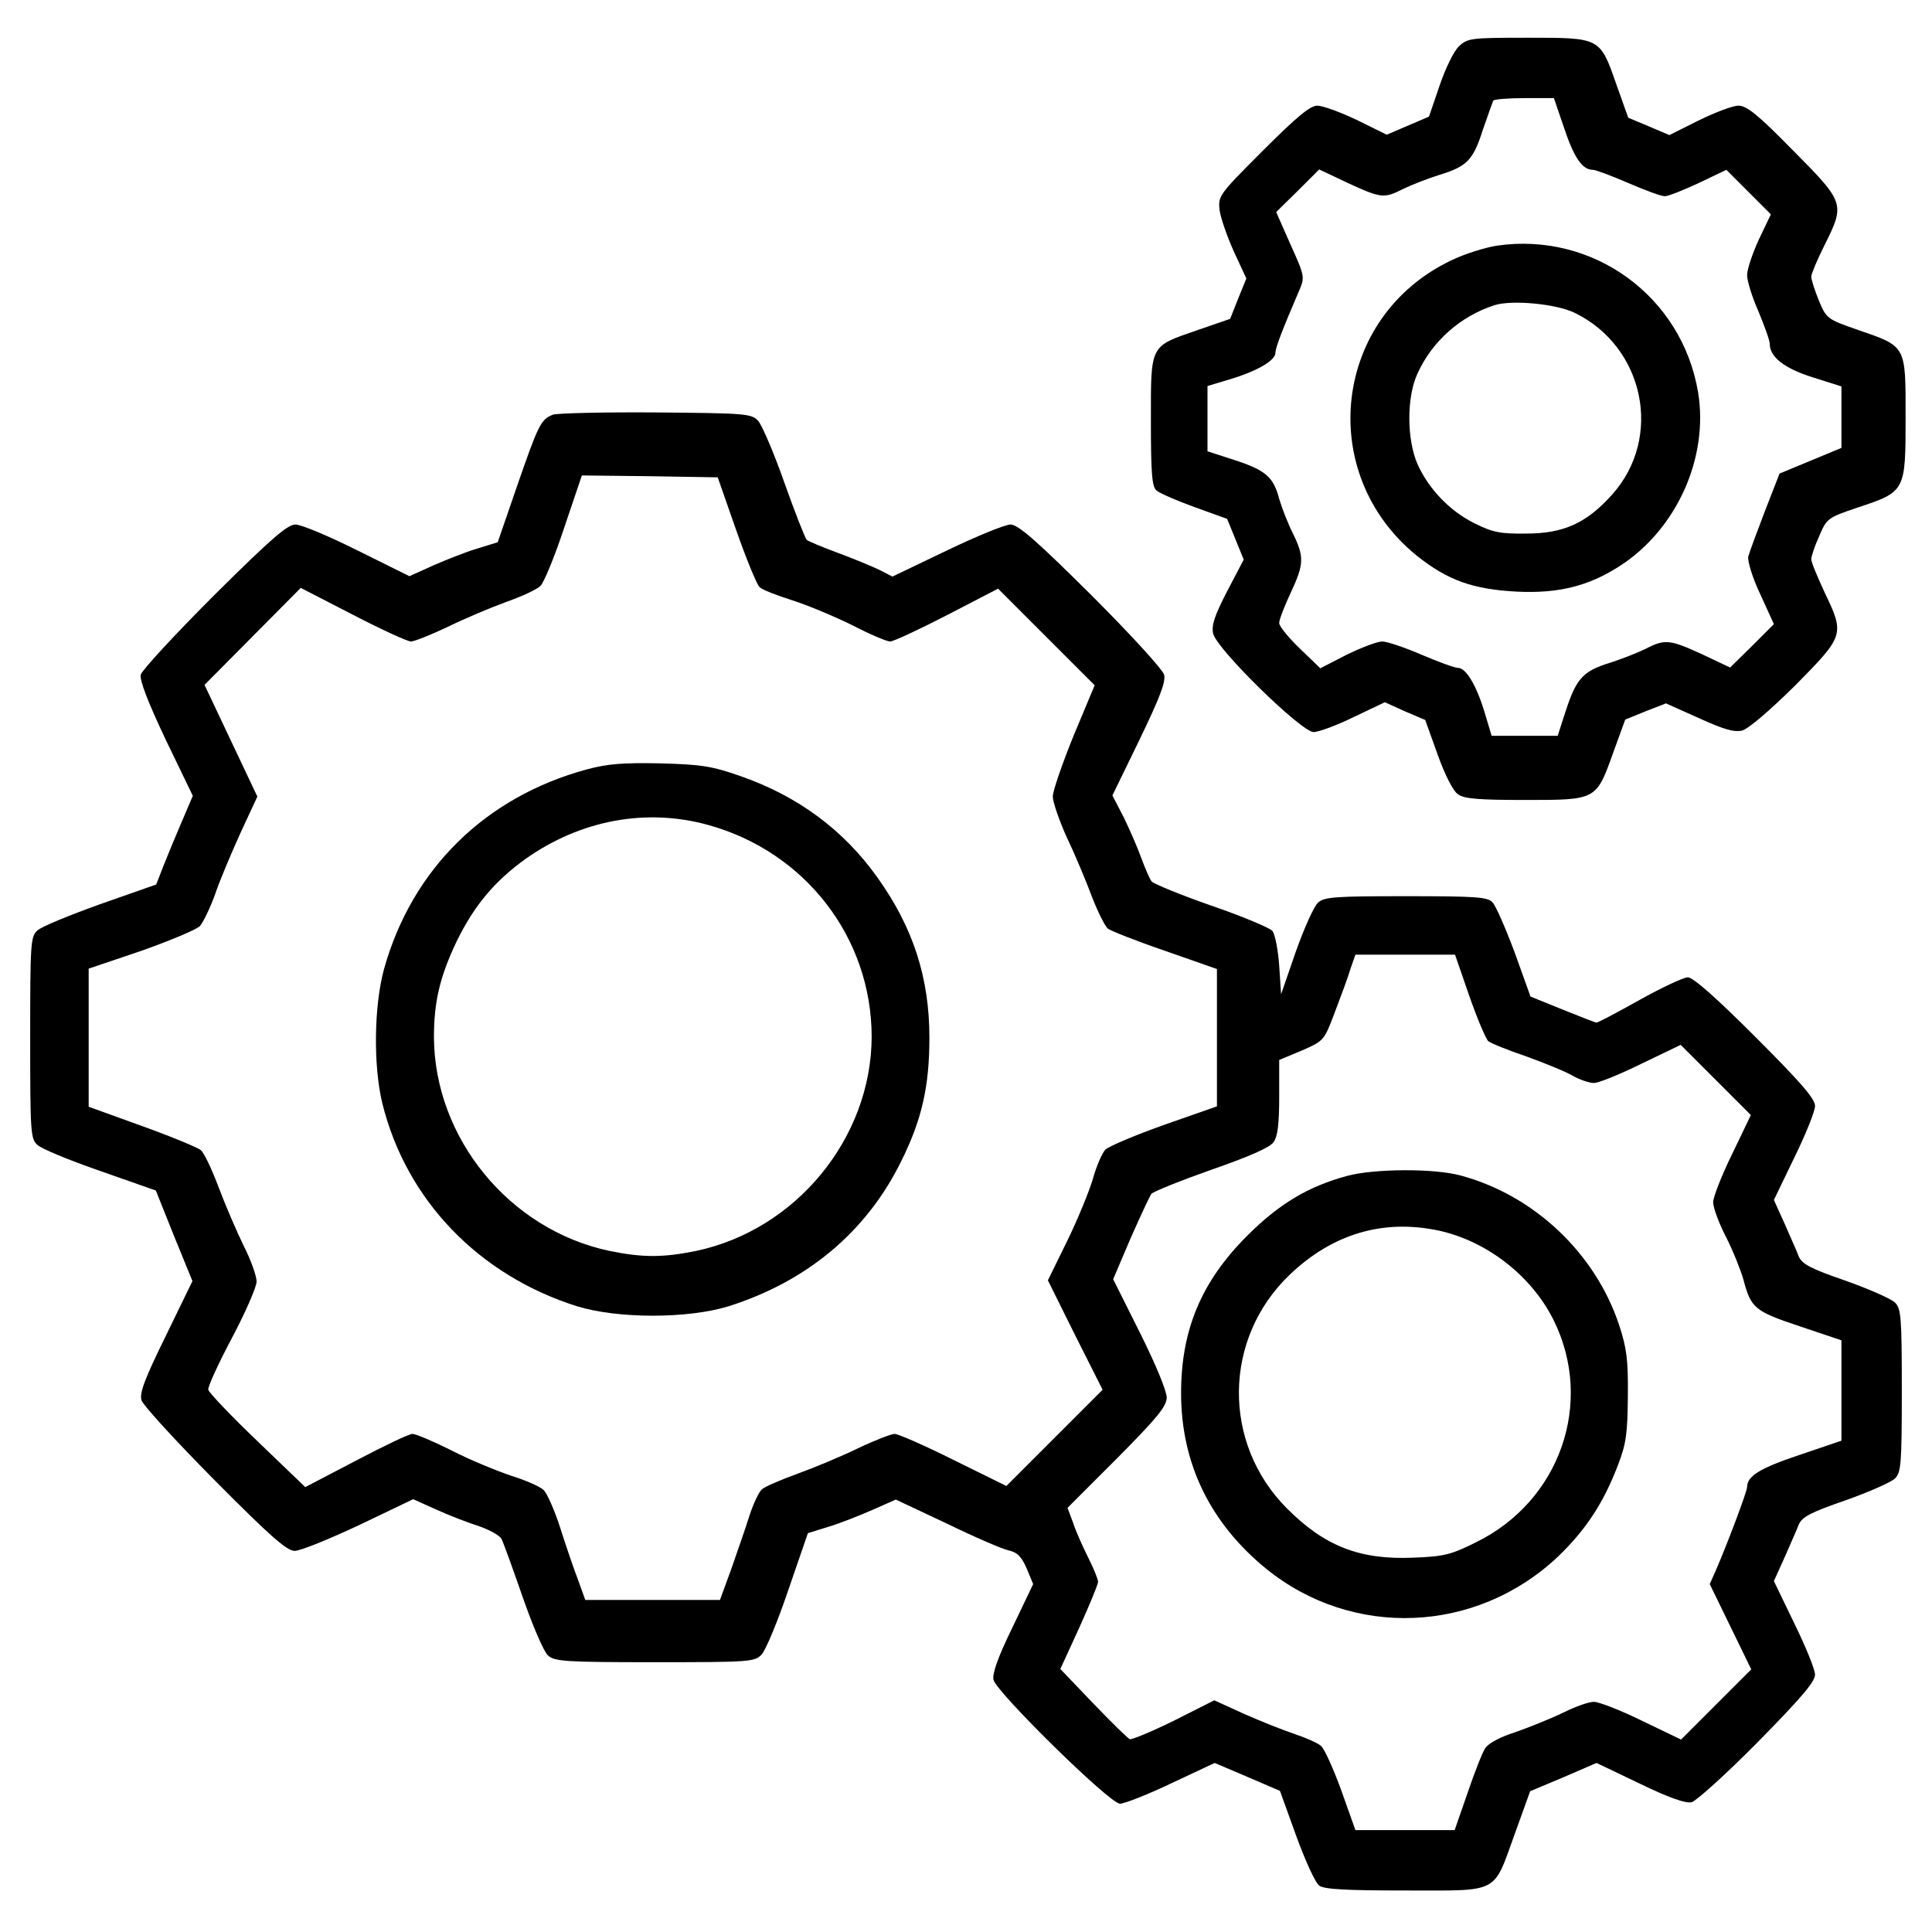 <?xml version="1.0" standalone="no"?>
<!DOCTYPE svg PUBLIC "-//W3C//DTD SVG 20010904//EN"
 "http://www.w3.org/TR/2001/REC-SVG-20010904/DTD/svg10.dtd">
<svg version="1.0" xmlns="http://www.w3.org/2000/svg"
 width="512pt" height="512pt" viewBox="0 0 512 512"
 preserveAspectRatio="xMidYMid meet">

<g transform="translate(0,512) scale(0.1,-0.1)"
fill="#000000" stroke="none">
<path d="M3867 4998 c-14 -13 -36 -58 -52 -105 l-28 -82 -56 -24 -56 -24 -79
39 c-44 21 -91 38 -105 38 -19 0 -55 -30 -144 -119 -117 -117 -119 -120 -115
-158 3 -21 20 -70 38 -110 l33 -71 -22 -54 -21 -53 -87 -30 c-127 -44 -123
-36 -123 -241 0 -141 3 -174 15 -184 8 -7 54 -27 101 -44 l86 -31 22 -54 22
-54 -44 -84 c-33 -64 -42 -90 -37 -112 9 -41 234 -261 266 -261 14 0 62 18
107 40 l82 39 53 -24 54 -23 33 -92 c19 -53 41 -97 54 -105 16 -12 56 -15 177
-15 190 0 189 -1 234 125 l32 88 54 22 54 21 87 -39 c66 -30 93 -38 115 -33
17 5 71 51 141 120 130 132 131 134 77 247 -19 41 -35 79 -35 87 0 7 9 35 21
61 20 47 22 49 102 76 127 42 127 43 127 239 0 192 3 187 -127 232 -81 28 -83
30 -103 78 -11 27 -20 55 -20 63 0 7 16 45 35 83 55 110 54 113 -83 251 -93
95 -123 119 -145 119 -15 0 -62 -18 -105 -39 l-78 -39 -54 23 -55 23 -31 87
c-44 126 -42 125 -235 125 -150 0 -159 -1 -182 -22z m278 -217 c26 -78 48
-111 76 -111 8 0 50 -16 94 -35 44 -19 87 -35 97 -35 9 0 49 16 90 35 l73 35
59 -59 59 -59 -32 -67 c-17 -37 -31 -79 -31 -94 0 -15 13 -58 30 -96 16 -39
30 -77 30 -86 0 -35 38 -65 114 -89 l76 -24 0 -81 0 -82 -82 -34 -82 -34 -39
-100 c-21 -55 -41 -109 -44 -120 -2 -12 11 -56 32 -100 l36 -79 -58 -58 -58
-57 -74 35 c-85 39 -99 41 -149 15 -20 -10 -63 -27 -94 -37 -72 -22 -90 -41
-118 -126 l-22 -68 -87 0 -88 0 -18 60 c-22 74 -50 120 -71 120 -9 0 -52 16
-97 35 -44 19 -91 35 -104 35 -13 0 -55 -16 -94 -35 l-70 -36 -54 52 c-30 29
-55 59 -55 68 0 9 14 45 30 79 36 77 37 96 6 159 -13 26 -29 67 -36 91 -15 58
-36 76 -119 103 l-71 23 0 86 0 87 60 18 c73 22 120 50 120 70 0 14 20 65 63
165 15 35 15 38 -23 122 l-38 86 57 56 57 57 76 -36 c89 -41 96 -41 146 -16
20 10 63 27 95 37 75 23 91 39 117 121 13 37 25 71 27 76 2 4 40 7 83 7 l78 0
27 -79z"/>
<path d="M3967 4469 c-32 -5 -86 -22 -121 -39 -313 -149 -361 -564 -91 -783
82 -65 148 -89 267 -95 108 -5 188 15 269 67 152 97 238 288 209 462 -43 254
-278 425 -533 388z m206 -178 c185 -90 235 -331 99 -482 -67 -75 -128 -103
-227 -103 -68 -1 -89 3 -137 27 -65 32 -121 90 -151 156 -29 65 -30 179 0 242
38 84 113 151 203 180 45 15 164 4 213 -20z"/>
<path d="M1465 4021 c-32 -13 -38 -26 -94 -187 l-52 -151 -55 -17 c-30 -9 -83
-30 -117 -45 l-62 -28 -137 68 c-76 38 -150 69 -165 69 -21 0 -64 -37 -215
-187 -104 -104 -191 -198 -195 -211 -3 -15 17 -68 66 -172 l72 -149 -29 -68
c-16 -37 -38 -90 -49 -118 l-19 -49 -148 -52 c-81 -29 -157 -60 -167 -70 -18
-16 -19 -34 -19 -284 0 -250 1 -268 19 -284 10 -10 85 -41 166 -69 l148 -52
48 -120 49 -120 -71 -146 c-55 -112 -70 -151 -64 -170 4 -13 91 -108 193 -211
148 -149 192 -188 213 -188 15 0 91 31 170 68 l144 69 60 -27 c33 -15 84 -35
113 -44 29 -10 56 -25 61 -34 5 -10 30 -79 56 -154 26 -75 56 -145 67 -155 18
-16 44 -18 284 -18 251 0 264 1 282 20 11 11 43 88 71 171 l52 151 55 17 c30
9 83 30 117 45 l61 27 136 -64 c74 -36 148 -68 164 -71 22 -5 33 -16 47 -48
l17 -41 -55 -115 c-39 -80 -54 -123 -50 -139 9 -34 308 -328 335 -328 12 0 73
24 136 54 l115 54 87 -37 86 -37 43 -119 c24 -66 51 -125 61 -132 13 -10 72
-13 229 -13 252 0 231 -11 290 152 l40 111 88 37 88 38 115 -55 c76 -37 122
-53 137 -49 12 3 91 74 175 159 115 117 152 160 152 179 0 14 -25 75 -55 136
l-54 112 28 62 c15 35 33 74 38 88 9 20 31 32 124 64 62 22 121 48 131 58 16
16 18 38 18 233 0 195 -2 217 -18 233 -10 10 -69 36 -131 58 -93 32 -115 44
-124 64 -5 14 -23 53 -38 88 l-28 62 54 112 c30 61 55 123 55 137 0 19 -36 61
-158 183 -103 103 -165 158 -179 158 -11 0 -69 -27 -128 -60 -59 -33 -110 -60
-114 -60 -3 0 -44 16 -91 35 l-84 34 -42 117 c-24 64 -50 124 -59 133 -13 14
-46 16 -229 16 -189 0 -216 -2 -233 -17 -11 -10 -37 -68 -59 -130 l-39 -113
-5 76 c-3 42 -11 83 -18 92 -7 8 -80 39 -162 67 -83 29 -153 58 -158 64 -5 6
-17 34 -27 61 -10 28 -31 76 -47 109 l-30 58 72 148 c53 110 70 153 65 172 -4
14 -87 105 -194 212 -144 143 -193 186 -213 186 -14 0 -90 -31 -169 -69 l-144
-69 -35 18 c-19 9 -69 30 -110 45 -41 15 -78 31 -82 34 -4 4 -31 72 -59 151
-28 80 -60 154 -70 165 -18 19 -34 20 -272 22 -138 1 -261 -2 -272 -6z m486
-306 c27 -77 55 -145 62 -151 7 -7 46 -22 87 -35 41 -13 112 -43 159 -66 46
-24 91 -43 100 -43 9 0 77 32 151 70 l135 70 128 -128 128 -128 -56 -134 c-30
-74 -55 -146 -55 -161 0 -14 17 -64 38 -110 22 -46 51 -116 66 -156 15 -39 34
-77 42 -84 8 -6 76 -33 152 -59 l137 -48 0 -182 0 -182 -140 -49 c-76 -27
-147 -57 -156 -66 -9 -10 -24 -45 -33 -78 -10 -33 -40 -107 -68 -164 l-51
-104 72 -145 73 -145 -128 -128 -127 -127 -140 69 c-76 38 -147 69 -156 69 -9
0 -53 -17 -97 -38 -43 -21 -115 -51 -159 -67 -44 -16 -87 -34 -96 -42 -8 -7
-23 -39 -33 -70 -10 -32 -32 -95 -48 -141 l-30 -82 -178 0 -179 0 -19 53 c-11
28 -32 90 -47 137 -15 47 -35 92 -44 101 -9 9 -47 26 -86 38 -38 13 -110 42
-158 67 -48 24 -95 44 -104 44 -9 0 -76 -32 -150 -71 l-134 -70 -127 122 c-70
67 -128 128 -130 136 -2 7 26 68 62 136 36 68 66 136 66 151 0 14 -15 57 -34
94 -18 37 -48 106 -66 154 -18 48 -39 93 -48 100 -8 7 -78 36 -156 64 l-141
51 0 183 0 183 139 47 c76 27 146 56 156 66 9 11 27 48 40 84 12 36 43 109 67
162 l45 97 -70 148 -70 148 128 129 127 128 138 -71 c75 -39 145 -71 154 -71
9 0 54 18 98 39 45 22 114 51 155 66 40 14 81 33 90 42 9 8 38 78 63 154 l47
139 180 -2 180 -3 49 -140z m1943 -1235 c21 -60 44 -114 50 -119 7 -6 52 -24
102 -41 49 -18 104 -40 122 -51 18 -10 43 -19 56 -19 13 0 69 23 126 51 l104
50 93 -93 93 -93 -50 -104 c-28 -57 -50 -114 -50 -127 0 -14 15 -55 34 -92 19
-37 39 -88 46 -112 20 -77 30 -85 150 -125 l110 -37 0 -133 0 -133 -109 -37
c-105 -35 -141 -56 -141 -86 -1 -14 -51 -147 -83 -221 l-16 -36 55 -113 55
-113 -93 -93 -93 -93 -104 50 c-57 28 -114 50 -127 50 -14 0 -50 -13 -82 -29
-31 -15 -88 -38 -125 -51 -41 -13 -73 -30 -81 -43 -8 -12 -29 -66 -47 -119
l-34 -98 -131 0 -132 0 -37 104 c-21 58 -45 111 -54 119 -9 8 -41 22 -71 32
-30 10 -90 34 -133 53 l-79 36 -107 -54 c-59 -29 -112 -51 -117 -49 -5 2 -49
45 -97 95 l-87 91 50 109 c27 60 50 115 50 122 0 7 -12 36 -26 64 -14 28 -33
70 -40 92 l-15 40 131 131 c106 107 131 137 132 161 0 17 -28 86 -71 172 l-71
142 46 108 c26 59 51 112 55 118 5 6 77 35 159 64 101 35 155 59 165 73 11 15
15 49 15 120 l0 98 60 25 c59 26 59 26 88 103 16 42 35 93 41 114 l13 37 132
0 132 0 38 -110z"/>
<path d="M1555 3081 c-269 -73 -463 -264 -537 -528 -27 -98 -29 -256 -5 -356
63 -257 256 -457 517 -539 108 -33 292 -33 400 0 209 66 367 198 459 386 54
109 74 197 74 326 0 159 -43 292 -138 425 -89 125 -210 215 -362 268 -77 27
-104 31 -213 34 -99 2 -139 -1 -195 -16z m321 -147 c258 -71 434 -299 434
-562 -1 -268 -200 -511 -465 -567 -88 -18 -142 -18 -230 0 -265 56 -464 299
-465 567 0 94 16 160 60 253 47 96 101 160 183 219 146 103 319 135 483 90z"/>
<path d="M3571 2004 c-104 -28 -181 -74 -266 -159 -121 -121 -175 -249 -175
-417 0 -186 77 -344 225 -465 229 -186 557 -173 774 32 74 71 121 143 159 243
22 57 25 84 26 182 1 96 -3 127 -23 188 -63 191 -226 345 -421 397 -70 19
-228 18 -299 -1z m241 -145 c129 -28 248 -121 306 -239 107 -218 16 -478 -206
-587 -66 -33 -85 -38 -167 -41 -141 -6 -234 30 -334 130 -173 173 -170 451 7
620 113 108 247 148 394 117z"/>
</g>
</svg>
